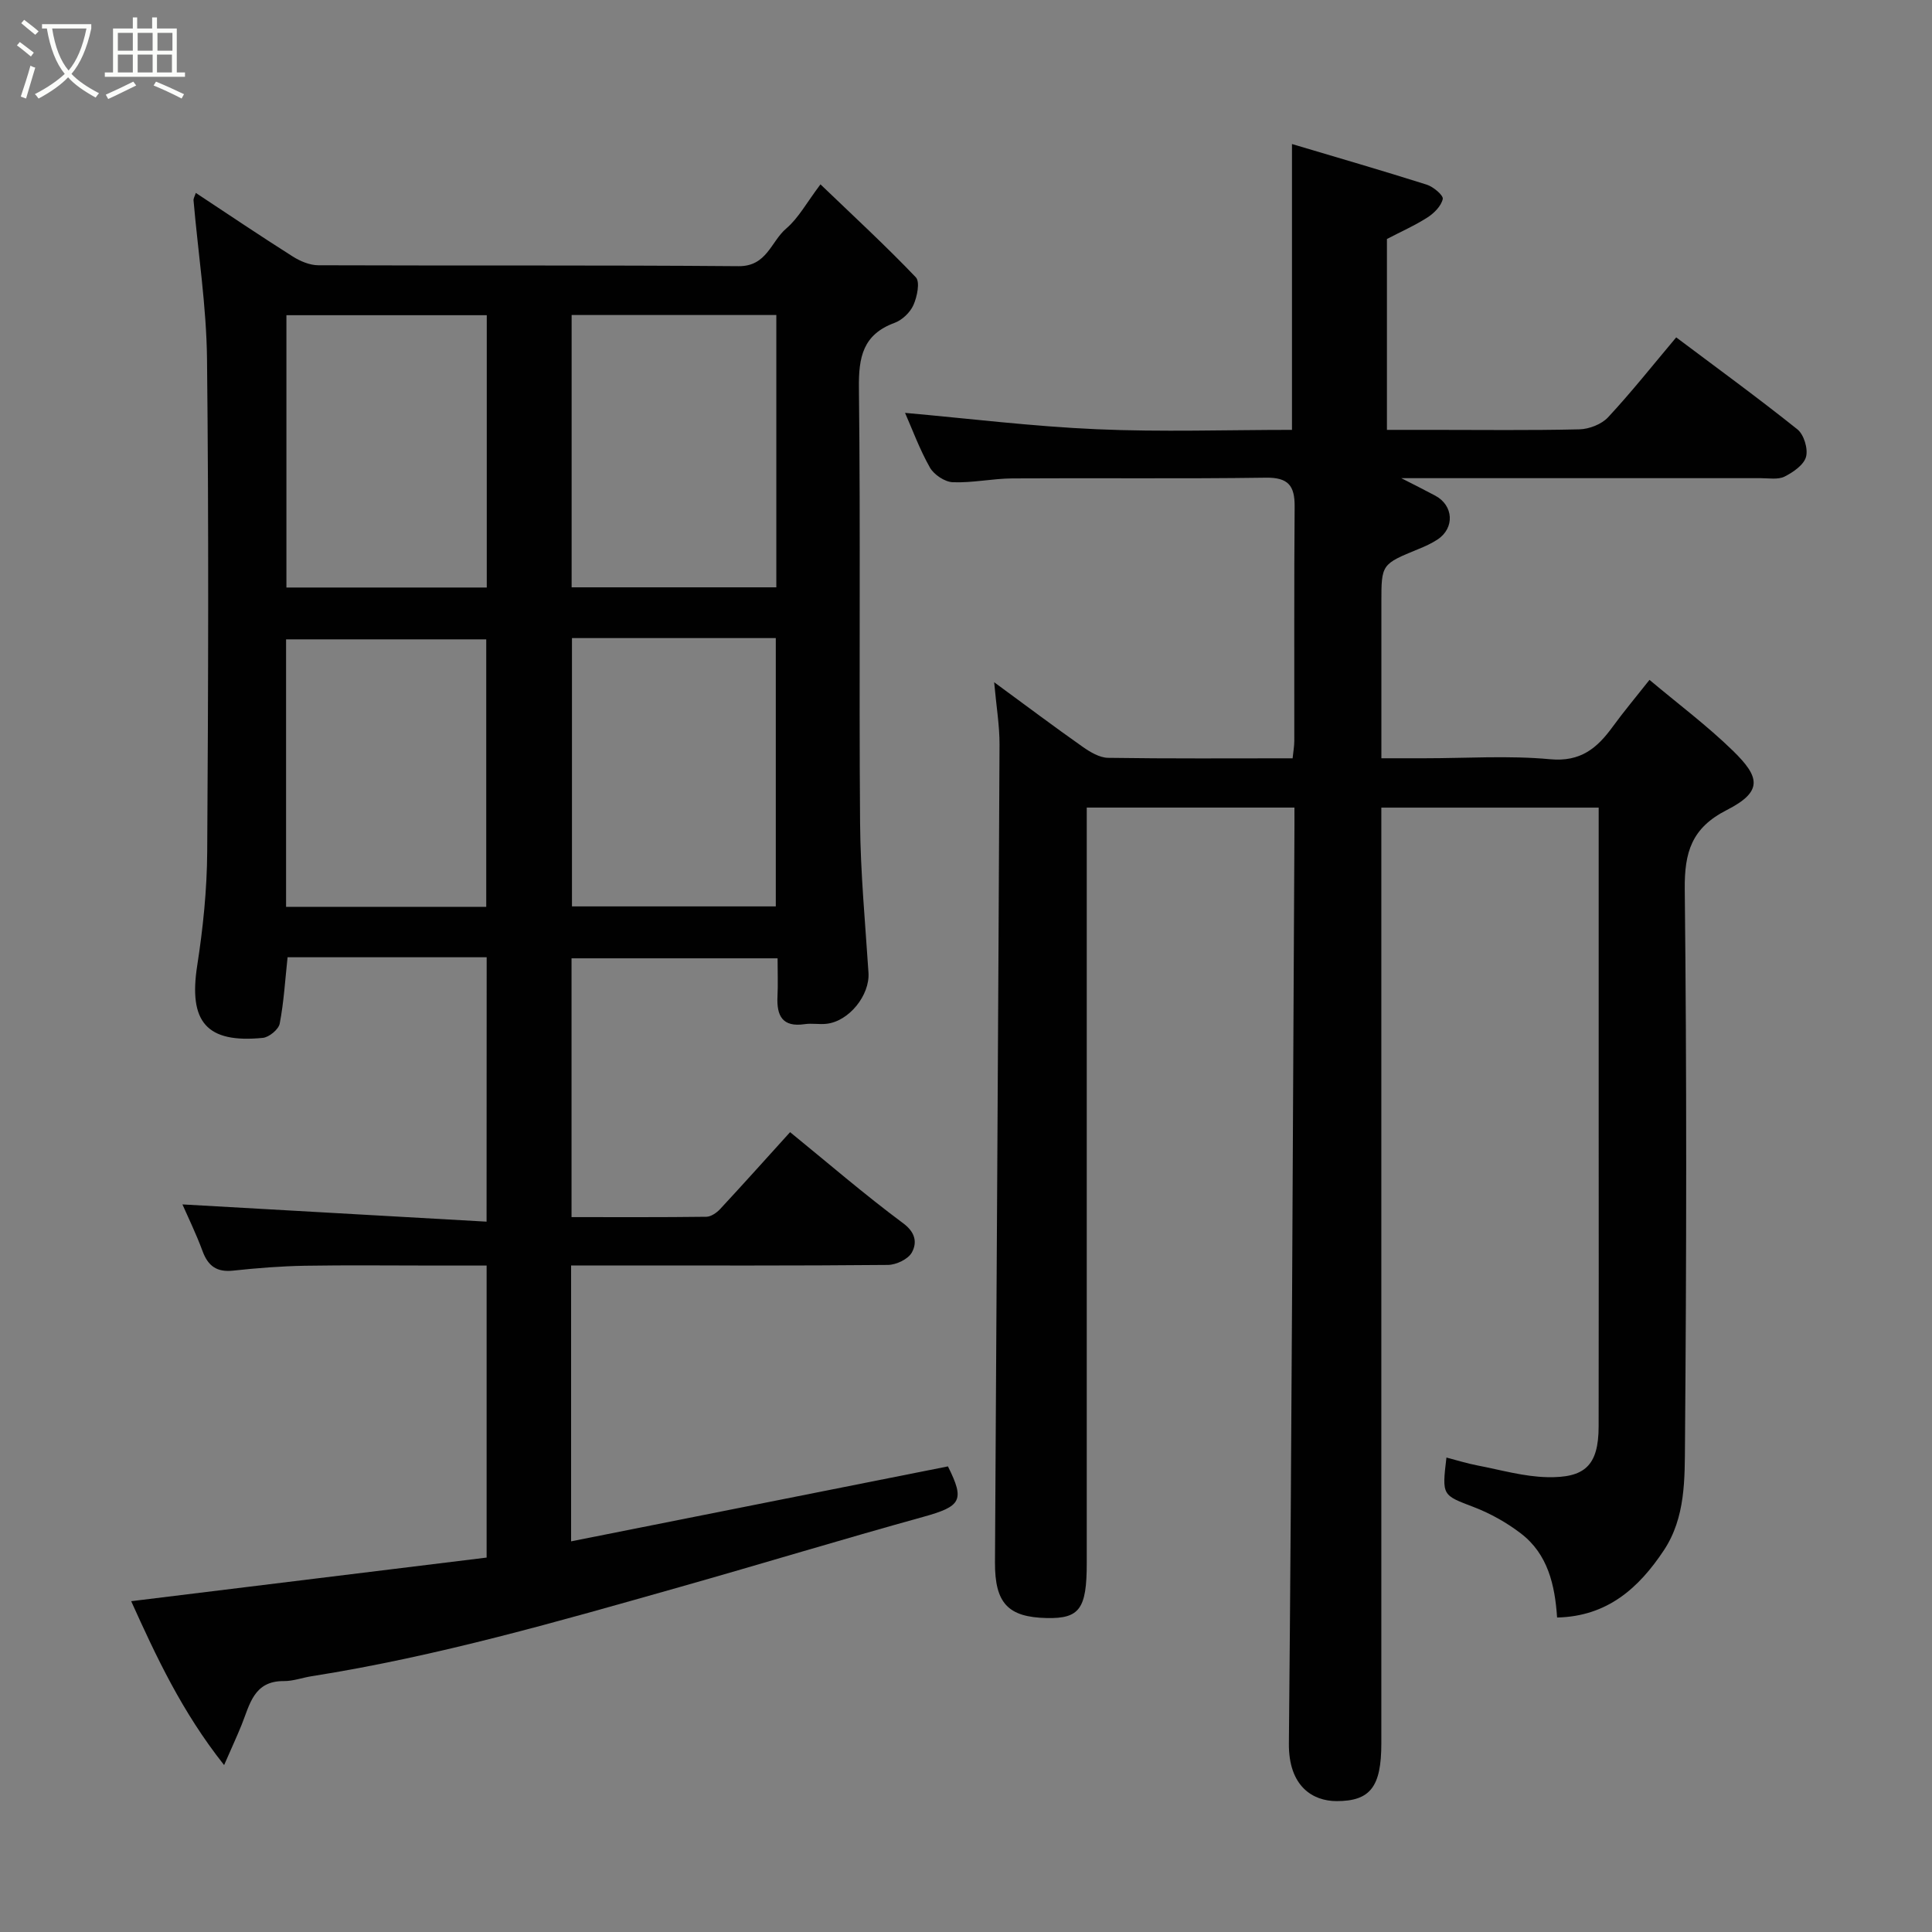 <svg enable-background="new 0 0 400 400" viewBox="0 0 400 400" xmlns="http://www.w3.org/2000/svg"><rect x="0" y="0" width="400" height="400" fill="#808080" stroke="none"/><path d="m6.4 11.7c-1-.8-1.9-1.6-2.9-2.3l.6-.7c.9.7 1.9 1.4 2.9 2.2zm-2.1 8.3c.7-2.1 1.4-4.2 2-6.4.2.1.6.3 1 .4-.7 2.3-1.3 4.4-1.9 6.4zm3-12.8c-1.1-.9-2.1-1.7-2.9-2.4l.6-.7c1 .8 2 1.5 3 2.4zm1.4-1.3v-.9h10.2v.9c-.9 4.2-2.3 7.3-4.1 9.4 1.3 1.4 3.2 2.7 5.7 4-.2.2-.4.5-.7.9-2.5-1.4-4.4-2.7-5.7-4.2-1.4 1.5-3.5 3-6.1 4.4 0 0 0 0-.1-.1-.3-.4-.5-.7-.7-.8 2.7-1.4 4.7-2.8 6.2-4.2-1.8-2.2-3-5.3-3.7-9.4zm9.2 0h-7.1c.6 3.8 1.7 6.7 3.4 8.7 1.7-2 2.9-4.8 3.7-8.7z" fill="#fbfcfa"/><path d="m31.6 3.6h.9v2.3h4.1v9.1h1.7v.9h-16.6v-.9h1.7v-9.1h4.1v-2.3h.9v2.3h3.1v-2.3zm-4 13.3.6.8c-1.9.9-3.8 1.9-5.8 2.8-.2-.3-.3-.6-.5-.9 2-.9 3.9-1.8 5.7-2.7zm-3.2-10.1v3.7h3.1v-3.7zm0 4.5v3.7h3.1v-3.7zm4.1-4.5v3.7h3.1v-3.7zm0 4.5v3.7h3.1v-3.7zm9.1 9.1c-2.1-1.1-4.1-2-5.8-2.7l.5-.8c2.2.9 4.1 1.8 5.8 2.6zm-1.9-13.6h-3.1v3.7h3.1zm-3.2 4.5v3.7h3.1v-3.7z" fill="#fbfcfa"/><g fill="#010101"><path d="m100.76 198.19c-13.97 0-27.57 0-41.22 0-.51 4.71-.77 9.28-1.63 13.74-.23 1.2-2.19 2.82-3.49 2.95-11.69 1.16-15.4-3.33-13.59-14.97 1.21-7.78 2.02-15.71 2.07-23.58.22-34 .33-68-.04-101.99-.12-10.95-1.84-21.89-2.79-32.84-.04-.42.25-.87.47-1.56 6.78 4.48 13.37 8.92 20.08 13.17 1.55.98 3.53 1.81 5.31 1.81 29 .11 58-.05 86.99.19 5.86.05 6.7-5.11 9.85-7.79 2.55-2.17 4.23-5.35 7.1-9.15 6.82 6.55 13.49 12.69 19.74 19.24.91.96.27 4.04-.5 5.76-.68 1.53-2.33 3.1-3.91 3.68-6.54 2.41-7.45 7.08-7.37 13.48.35 29.99 0 59.99.24 89.99.08 10.36 1.07 20.73 1.74 31.08.3 4.63-4.02 10.07-8.72 10.57-1.48.16-3.02-.15-4.49.07-4.6.68-5.83-1.72-5.63-5.74.12-2.49.02-4.99.02-7.89-14.21 0-28.26 0-42.66 0v53.58c9.34 0 18.62.05 27.9-.07.97-.01 2.14-.82 2.86-1.59 4.89-5.27 9.69-10.63 14.49-15.93 7.8 6.35 15.39 12.9 23.42 18.87 2.63 1.95 2.86 4.09 1.79 6.04-.76 1.39-3.25 2.57-4.97 2.58-19 .18-38 .11-56.99.11-2.79 0-5.58 0-8.59 0v57.12c26.16-5.21 52.02-10.35 78.02-15.52 3.53 7.07 2.76 8.27-5.18 10.47-16.77 4.64-33.42 9.72-50.17 14.46-25.22 7.14-50.41 14.42-76.37 18.51-1.93.3-3.86 1.03-5.78 1.01-6.23-.05-7.04 4.86-8.74 9.07-.96 2.37-2.04 4.69-3.62 8.32-8.78-11.07-14.1-22.57-19.24-33.93 24.83-3.05 49.14-6.03 73.59-9.03 0-20.44 0-40.06 0-60.46-3.52 0-7.1 0-10.69 0-9 0-18-.11-27 .04-4.94.09-9.88.48-14.8 1.01-3.37.36-5.18-.94-6.32-4.03-1.34-3.63-3.05-7.12-4.17-9.68 20.7 1.17 41.68 2.37 62.97 3.57.02-19.02.02-36.61.02-54.74zm17.59-132.97v56.38h42.38c0-18.99 0-37.57 0-56.38-14.18 0-28.1 0-42.38 0zm.07 66.89v55.55h42.2c0-18.71 0-37.08 0-55.55-14.18 0-27.98 0-42.2 0zm-17.64-66.85c-14.16 0-27.75 0-41.48 0v56.38h41.48c0-18.93 0-37.51 0-56.38zm-.11 122.49c0-18.69 0-37.06 0-55.38-14.04 0-27.74 0-41.44 0v55.38z"/><path d="m268 167.2c-14.52 0-28.45 0-43 0v5.96 150.49c0 9.43-1.49 11.48-8.23 11.35-8.06-.16-10.81-3.06-10.77-11.54.32-56.43.68-112.86.94-169.3.02-3.9-.65-7.81-1.11-12.91 6.64 4.87 12.43 9.22 18.34 13.38 1.54 1.08 3.47 2.24 5.24 2.27 12.64.19 25.28.1 38.21.1.14-1.39.35-2.49.35-3.6.02-16.17-.06-32.33.07-48.5.04-4.33-1.3-6.07-5.97-6-17.5.25-35 .04-52.5.15-4.1.03-8.21.95-12.3.79-1.65-.06-3.89-1.55-4.73-3.02-2.15-3.79-3.66-7.94-5.16-11.34 13.06 1.16 26.36 2.81 39.71 3.39 13.43.59 26.91.13 40.4.13 0-19.79 0-39.13 0-59.18 9.33 2.78 18.65 5.48 27.9 8.41 1.36.43 3.47 2.21 3.32 2.96-.31 1.45-1.78 2.93-3.14 3.81-2.61 1.68-5.49 2.95-8.42 4.48v39.52h9.34c10.17 0 20.34.13 30.5-.11 2.03-.05 4.59-1.04 5.94-2.49 4.8-5.16 9.19-10.7 14.11-16.55 8.3 6.23 16.84 12.45 25.09 19.04 1.35 1.08 2.24 4.02 1.79 5.69s-2.66 3.19-4.44 4.09c-1.36.68-3.26.33-4.92.33-24.5 0-48.99 0-74.44 0 2.89 1.48 4.99 2.52 7.05 3.63 3.78 2.03 4.04 6.68.48 9.05-1.22.81-2.58 1.43-3.94 1.98-7.7 3.16-7.71 3.14-7.71 11.1v32.23h8.95c8.67 0 17.39-.6 25.98.2 6.31.59 9.72-2.28 12.94-6.7 2.31-3.17 4.84-6.18 7.64-9.73 5.89 4.95 11.92 9.46 17.27 14.67 5.59 5.45 6.28 8.43-1.29 12.29-7.26 3.7-8.76 8.72-8.68 16.4.42 38.16.36 76.33.05 114.49-.06 7.56.14 15.56-4.38 22.37-5.19 7.82-11.71 13.68-22.1 13.91-.45-6.69-1.89-13.11-7.49-17.4-2.93-2.24-6.28-4.13-9.72-5.45-6.57-2.52-6.65-2.31-5.7-10.27 2.2.57 4.3 1.23 6.44 1.64 4.8.92 9.6 2.32 14.43 2.42 7.71.17 10.63-2.32 10.64-10.51.04-21.17.01-42.33.01-63.5 0-19.67 0-39.33 0-59 0-1.79 0-3.58 0-5.61-15.07 0-29.67 0-45 0v5.76 187.99c0 8.91-2.24 11.96-9.28 11.94-4.89-.01-9.94-3.02-9.86-11.94.59-62.43.81-124.86 1.14-187.3.02-1.94.01-3.93.01-6.46z"/></g></svg>